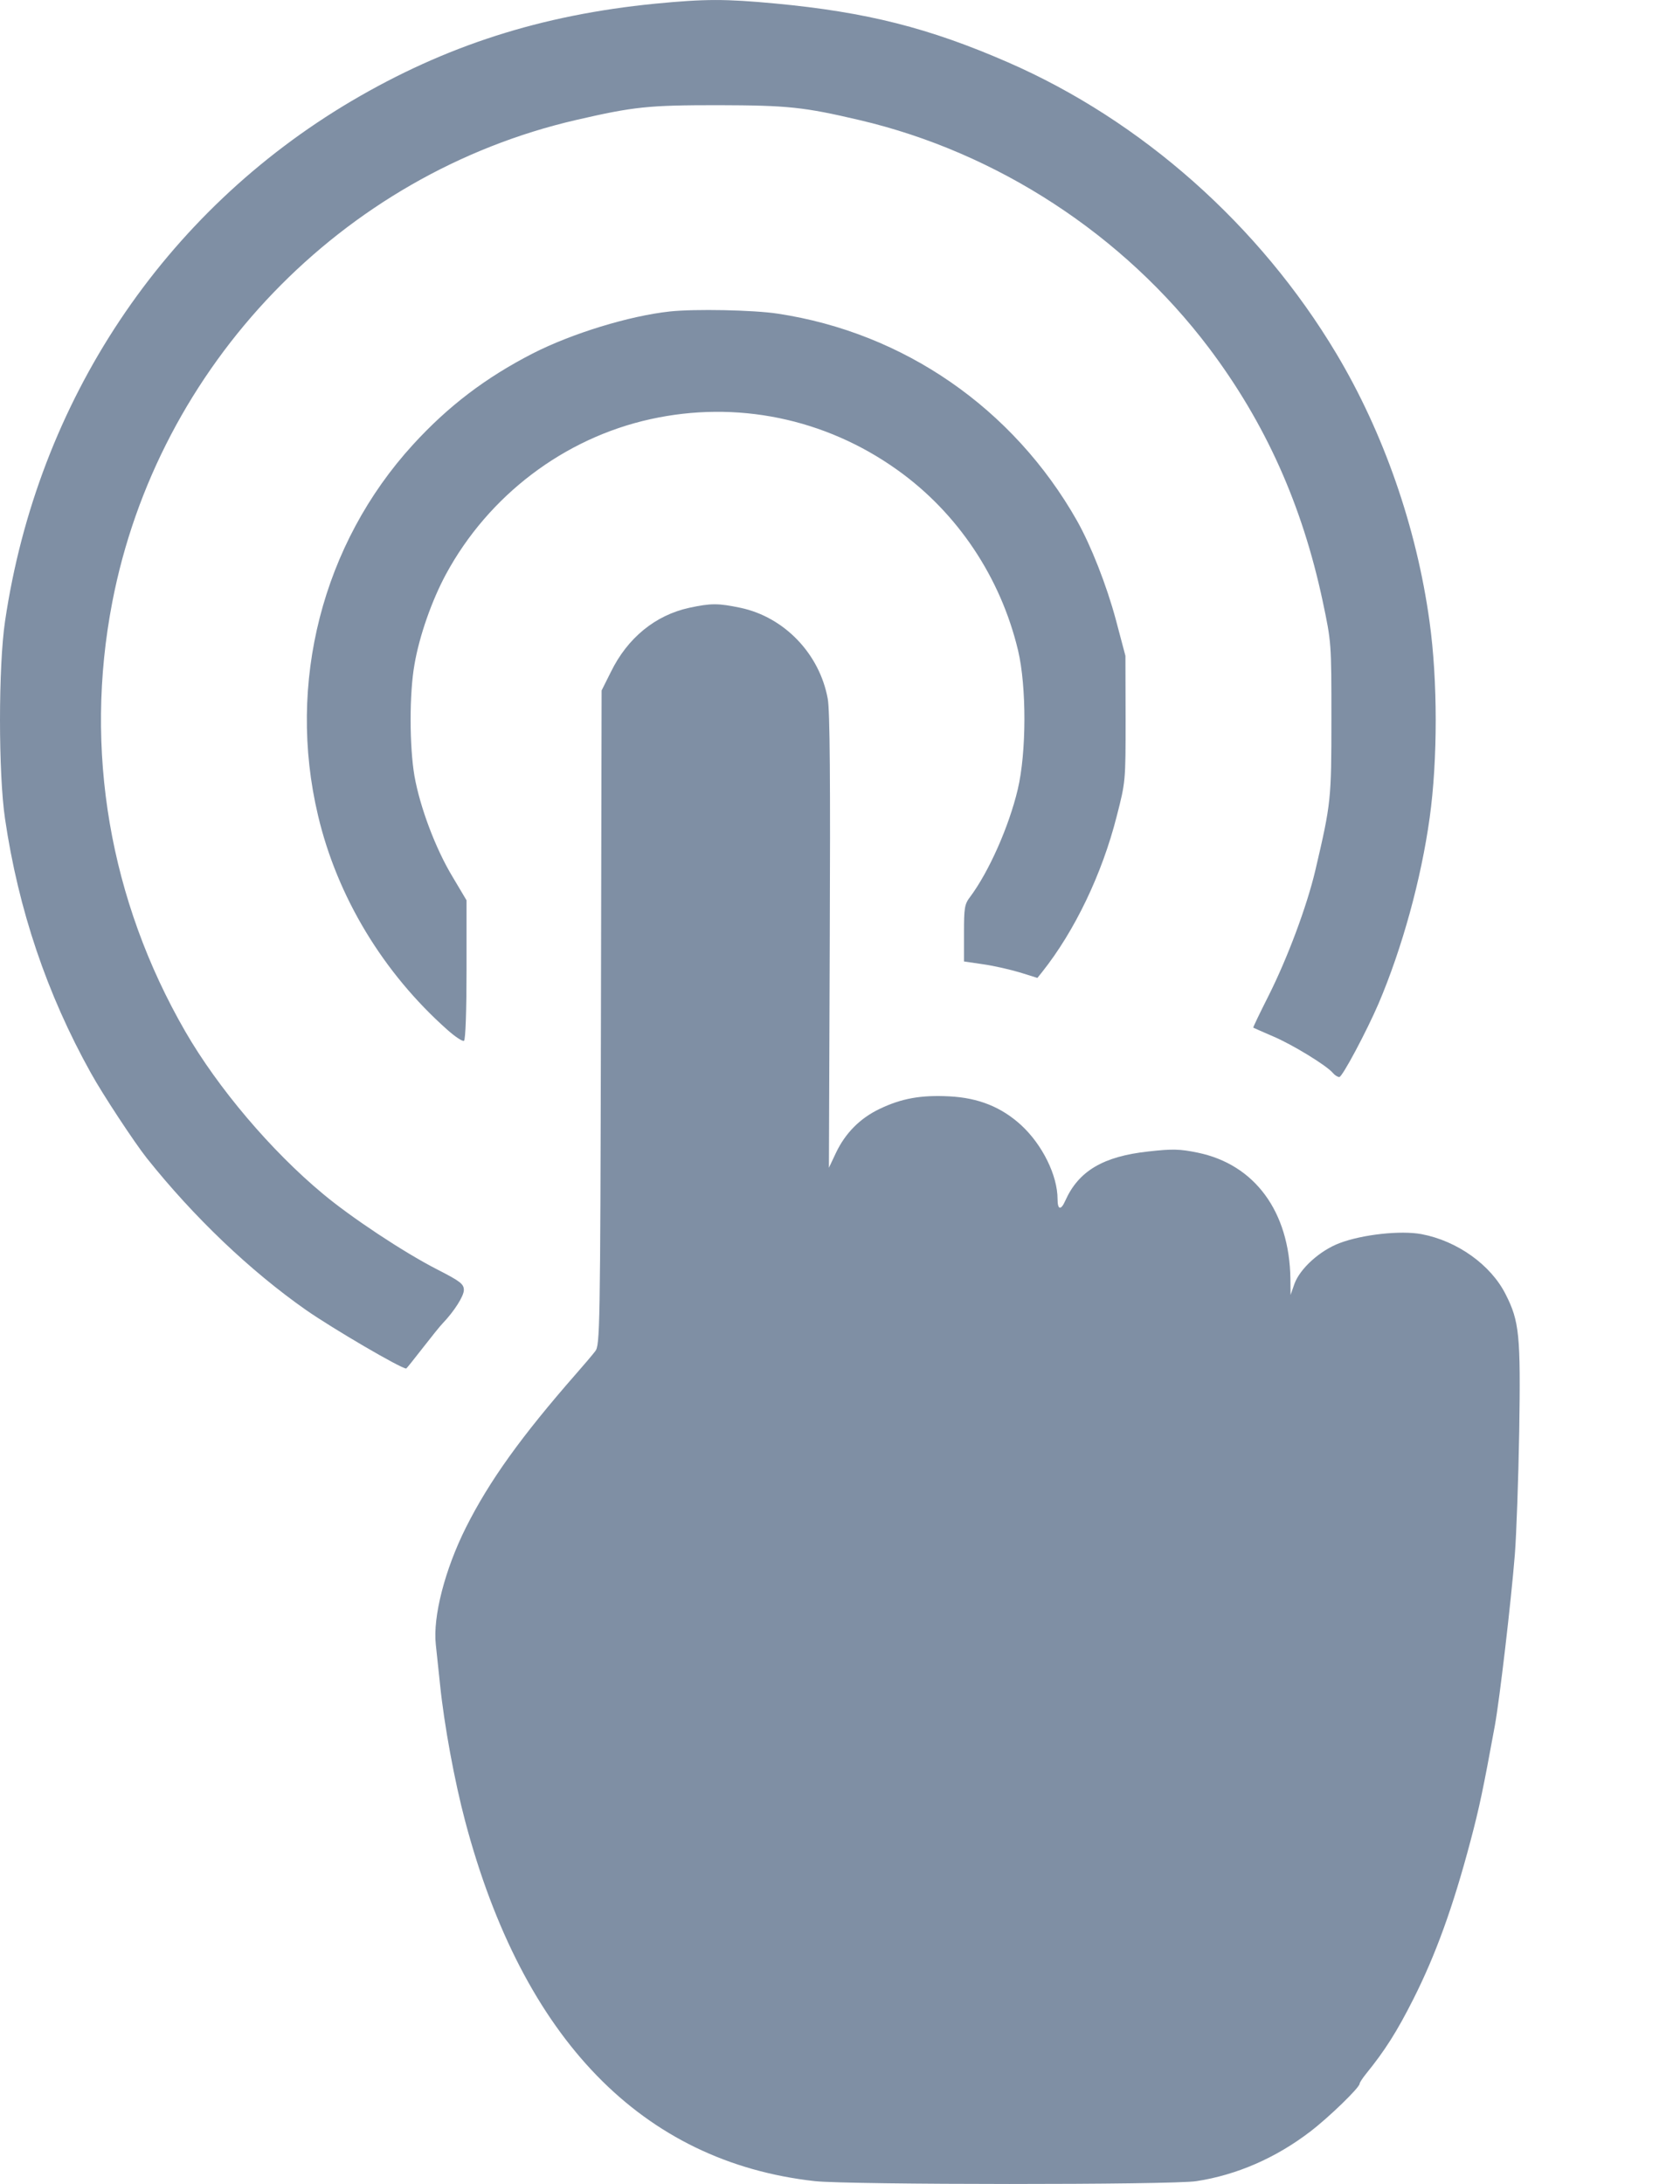 <svg width="10" height="13" viewBox="0 0 10 13" fill="none" xmlns="http://www.w3.org/2000/svg">
<path fill-rule="evenodd" clip-rule="evenodd" d="M4.616 0.021C5.158 0.072 5.53 0.166 6 0.371C6.796 0.718 7.498 1.341 7.954 2.104C8.235 2.574 8.432 3.139 8.509 3.699C8.558 4.05 8.558 4.521 8.51 4.867C8.459 5.235 8.346 5.644 8.206 5.973C8.135 6.138 7.99 6.411 7.972 6.411C7.962 6.411 7.945 6.4 7.934 6.387C7.898 6.343 7.692 6.217 7.578 6.169C7.516 6.142 7.463 6.119 7.46 6.117C7.458 6.115 7.499 6.03 7.551 5.927C7.664 5.702 7.779 5.395 7.83 5.178C7.923 4.78 7.925 4.76 7.925 4.278C7.925 3.826 7.925 3.824 7.873 3.578C7.751 3.005 7.532 2.517 7.196 2.071C6.687 1.397 5.936 0.907 5.117 0.715C4.785 0.637 4.69 0.627 4.273 0.626C3.858 0.626 3.773 0.635 3.43 0.714C2.035 1.036 0.939 2.176 0.668 3.586C0.499 4.464 0.652 5.358 1.103 6.14C1.297 6.476 1.614 6.85 1.922 7.106C2.089 7.246 2.403 7.454 2.6 7.555C2.741 7.627 2.761 7.643 2.761 7.679C2.761 7.715 2.703 7.806 2.635 7.877C2.621 7.891 2.568 7.957 2.516 8.024C2.464 8.091 2.42 8.146 2.418 8.146C2.386 8.146 1.98 7.908 1.822 7.798C1.487 7.563 1.154 7.245 0.874 6.894C0.801 6.802 0.611 6.514 0.541 6.387C0.279 5.917 0.109 5.413 0.03 4.874C-0.01 4.607 -0.01 3.965 0.03 3.698C0.223 2.388 0.972 1.263 2.093 0.601C2.651 0.272 3.22 0.089 3.899 0.022C4.199 -0.007 4.316 -0.007 4.616 0.021ZM4.629 1.867C5.38 1.98 6.032 2.431 6.411 3.1C6.494 3.248 6.586 3.481 6.642 3.689L6.699 3.904L6.7 4.278C6.7 4.65 6.7 4.653 6.647 4.859C6.56 5.202 6.397 5.542 6.203 5.786L6.175 5.821L6.073 5.789C6.016 5.772 5.918 5.749 5.854 5.74L5.738 5.723V5.555C5.738 5.404 5.741 5.382 5.775 5.338C5.886 5.189 6.005 4.922 6.058 4.699C6.11 4.48 6.111 4.088 6.06 3.872C5.956 3.436 5.699 3.052 5.341 2.797C4.911 2.49 4.384 2.382 3.872 2.495C3.358 2.608 2.908 2.949 2.654 3.419C2.571 3.573 2.496 3.785 2.467 3.956C2.436 4.13 2.437 4.443 2.467 4.619C2.5 4.805 2.593 5.053 2.695 5.221L2.777 5.359V5.773C2.777 6.014 2.771 6.19 2.762 6.195C2.754 6.201 2.709 6.171 2.663 6.13C2.28 5.79 2.007 5.337 1.893 4.854C1.706 4.066 1.919 3.237 2.458 2.647C2.668 2.417 2.891 2.248 3.169 2.105C3.403 1.985 3.746 1.88 3.987 1.854C4.134 1.838 4.487 1.845 4.629 1.867ZM4.408 3.618C4.668 3.673 4.878 3.891 4.927 4.159C4.94 4.226 4.943 4.66 4.939 5.603L4.934 6.951L4.976 6.862C5.032 6.744 5.12 6.656 5.235 6.601C5.366 6.538 5.482 6.517 5.652 6.526C5.825 6.535 5.961 6.59 6.078 6.697C6.205 6.814 6.295 6.997 6.295 7.138C6.295 7.202 6.315 7.206 6.341 7.147C6.42 6.97 6.567 6.883 6.836 6.854C6.978 6.838 7.022 6.839 7.129 6.861C7.469 6.931 7.675 7.212 7.681 7.611L7.682 7.708L7.705 7.642C7.738 7.551 7.857 7.443 7.975 7.399C8.11 7.348 8.337 7.323 8.461 7.346C8.674 7.386 8.874 7.529 8.962 7.704C9.044 7.865 9.052 7.948 9.043 8.52C9.038 8.809 9.026 9.138 9.017 9.252C8.994 9.539 8.926 10.117 8.898 10.271C8.829 10.648 8.806 10.758 8.753 10.958C8.649 11.351 8.546 11.635 8.413 11.899C8.315 12.093 8.245 12.204 8.129 12.347C8.109 12.372 8.093 12.397 8.093 12.403C8.093 12.426 7.908 12.605 7.799 12.688C7.594 12.845 7.362 12.946 7.122 12.983C6.98 13.006 5.052 13.005 4.85 12.983C3.822 12.868 3.113 12.138 2.769 10.841C2.706 10.604 2.644 10.27 2.619 10.024C2.609 9.932 2.598 9.826 2.594 9.788C2.576 9.623 2.648 9.343 2.773 9.093C2.912 8.816 3.101 8.552 3.433 8.173C3.478 8.122 3.527 8.064 3.543 8.043C3.571 8.008 3.573 7.92 3.577 6.058L3.581 4.11L3.636 4C3.735 3.797 3.901 3.662 4.102 3.618C4.232 3.59 4.275 3.59 4.408 3.618Z" fill="#7F8FA4"/>
</svg>
